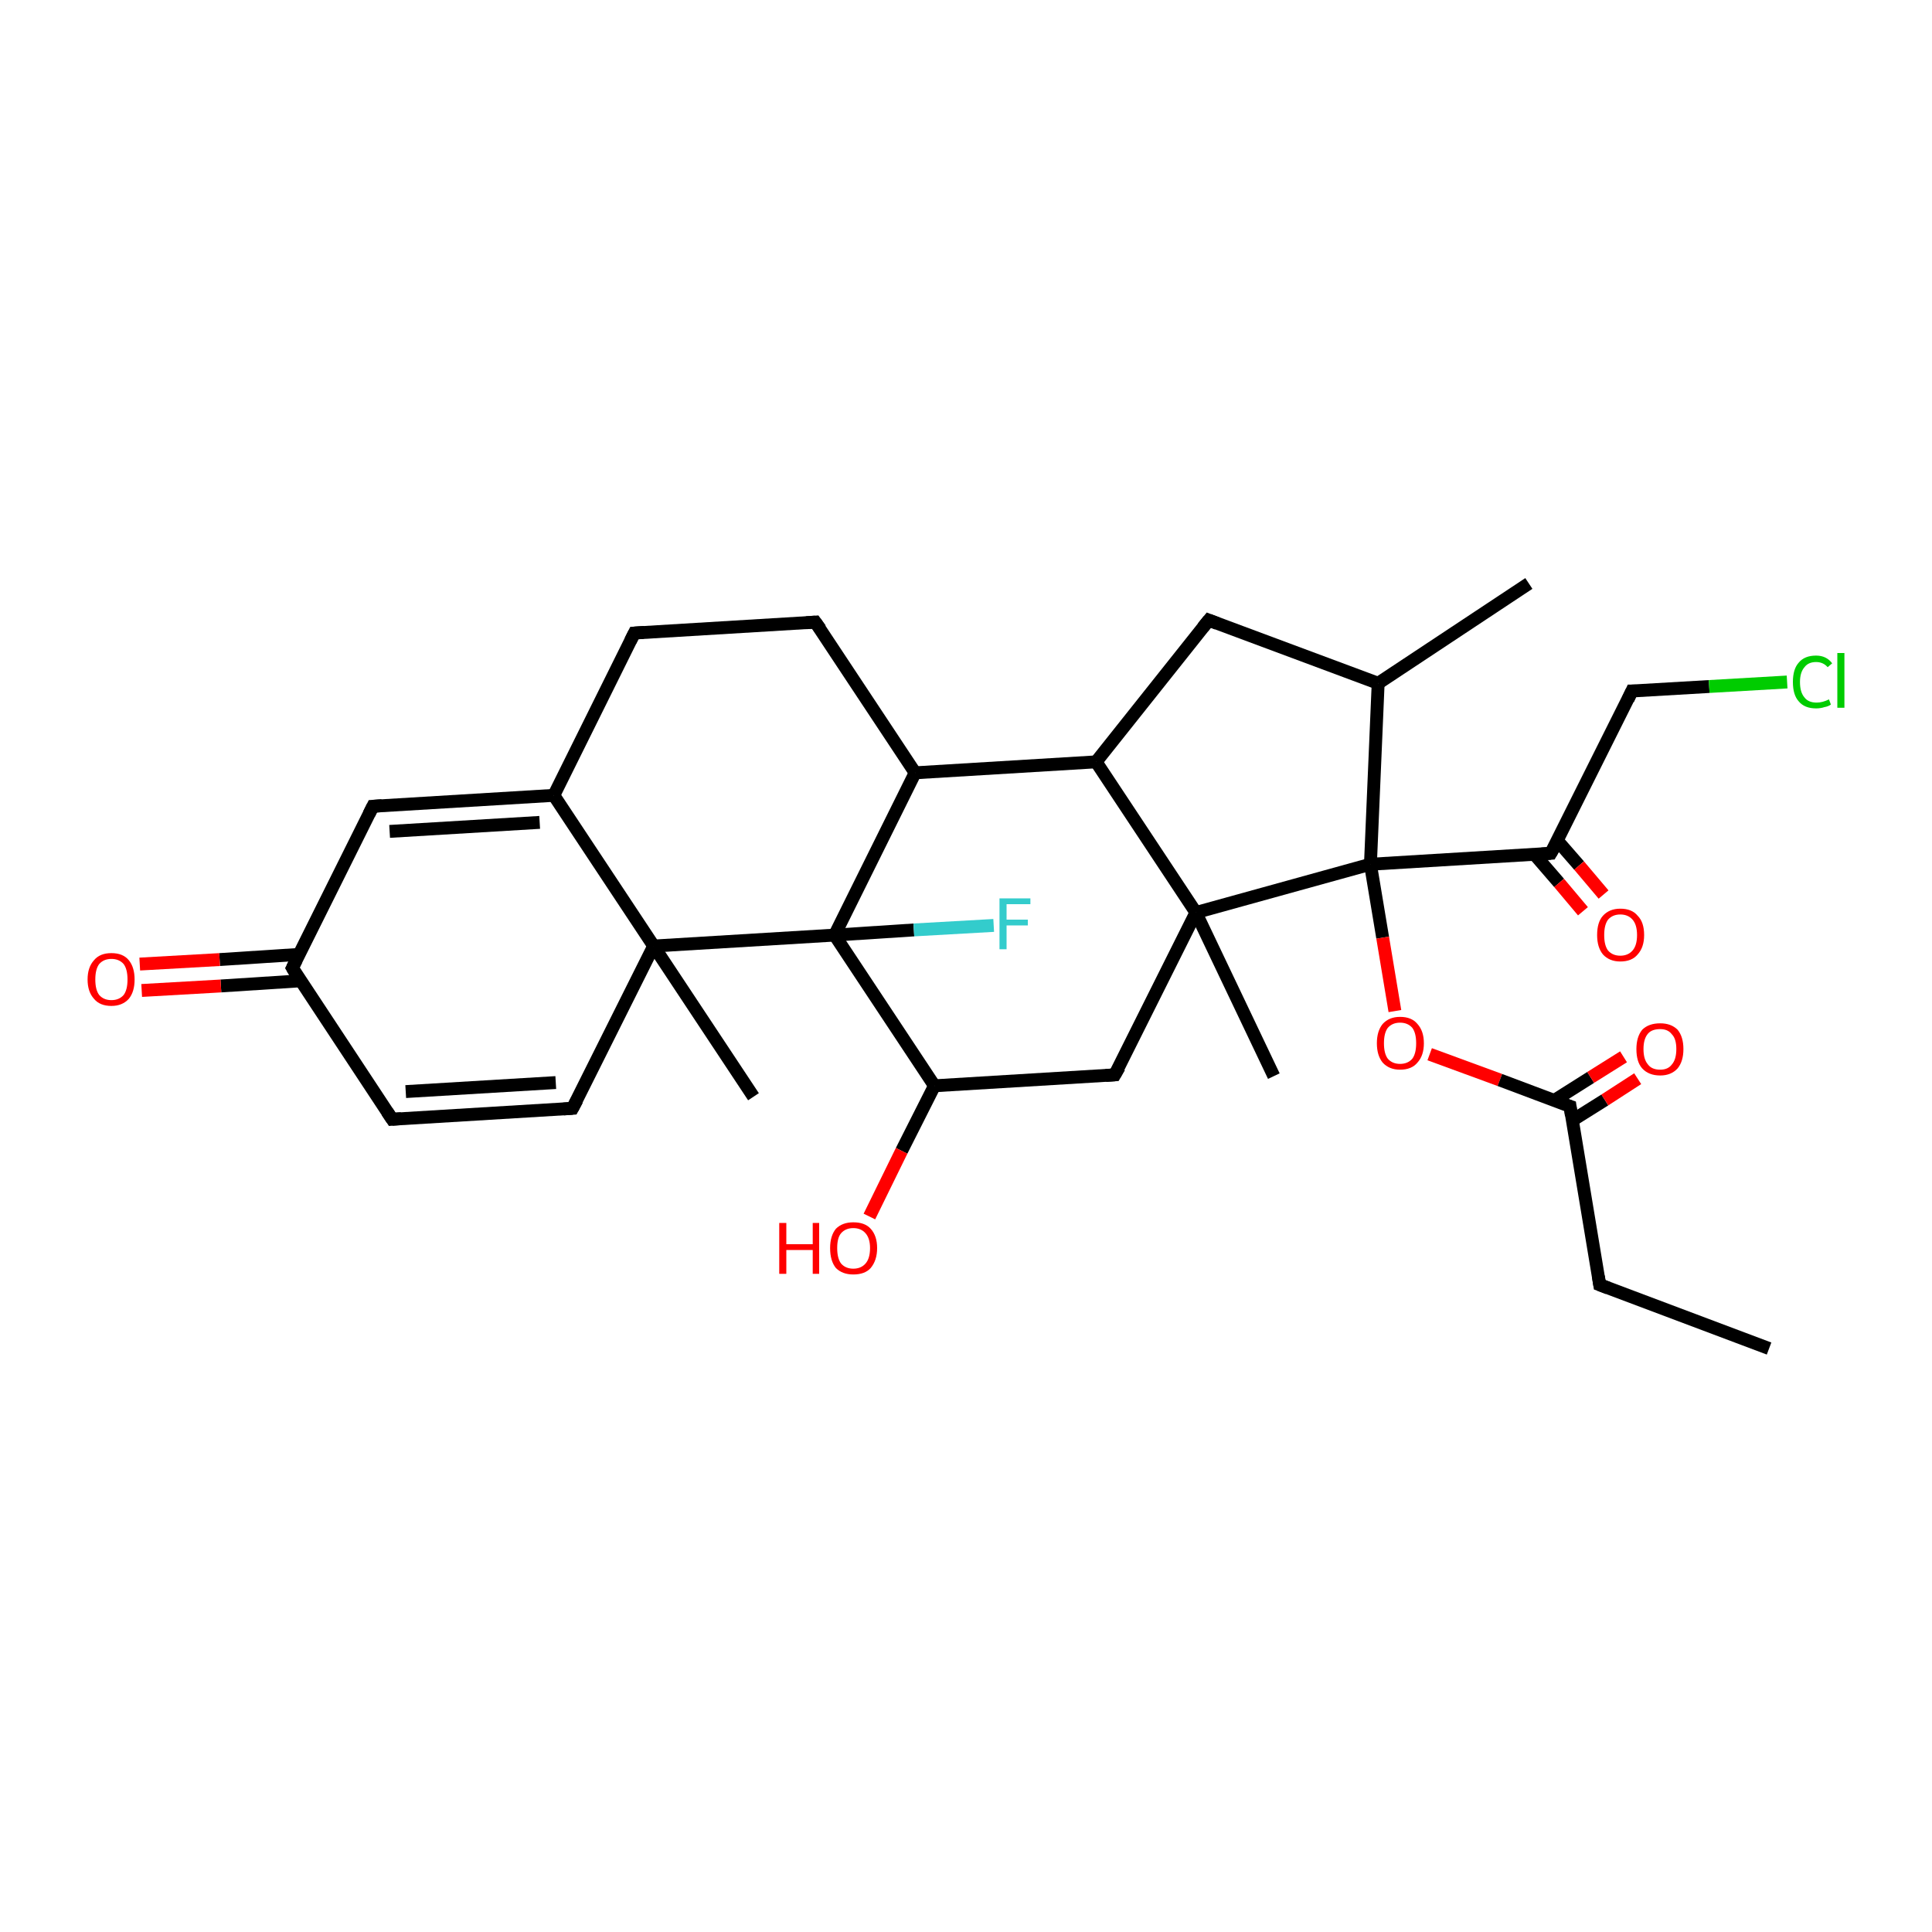 <?xml version='1.0' encoding='iso-8859-1'?>
<svg version='1.1' baseProfile='full'
              xmlns='http://www.w3.org/2000/svg'
                      xmlns:rdkit='http://www.rdkit.org/xml'
                      xmlns:xlink='http://www.w3.org/1999/xlink'
                  xml:space='preserve'
width='300px' height='300px' viewBox='0 0 300 300'>
<!-- END OF HEADER -->
<rect style='opacity:1.0;fill:#FFFFFF;stroke:none' width='300.0' height='300.0' x='0.0' y='0.0'> </rect>
<path class='bond-0 atom-0 atom-1' d='M 88.9,172.1 L 60.9,173.8' style='fill:none;fill-rule:evenodd;stroke:#000000;stroke-width:2.0px;stroke-linecap:butt;stroke-linejoin:miter;stroke-opacity:1' />
<path class='bond-0 atom-0 atom-1' d='M 86.3,168.1 L 63.0,169.5' style='fill:none;fill-rule:evenodd;stroke:#000000;stroke-width:2.0px;stroke-linecap:butt;stroke-linejoin:miter;stroke-opacity:1' />
<path class='bond-1 atom-1 atom-2' d='M 60.9,173.8 L 45.4,150.3' style='fill:none;fill-rule:evenodd;stroke:#000000;stroke-width:2.0px;stroke-linecap:butt;stroke-linejoin:miter;stroke-opacity:1' />
<path class='bond-2 atom-2 atom-3' d='M 45.4,150.3 L 57.9,125.2' style='fill:none;fill-rule:evenodd;stroke:#000000;stroke-width:2.0px;stroke-linecap:butt;stroke-linejoin:miter;stroke-opacity:1' />
<path class='bond-3 atom-3 atom-4' d='M 57.9,125.2 L 86.0,123.5' style='fill:none;fill-rule:evenodd;stroke:#000000;stroke-width:2.0px;stroke-linecap:butt;stroke-linejoin:miter;stroke-opacity:1' />
<path class='bond-3 atom-3 atom-4' d='M 60.5,129.1 L 83.8,127.7' style='fill:none;fill-rule:evenodd;stroke:#000000;stroke-width:2.0px;stroke-linecap:butt;stroke-linejoin:miter;stroke-opacity:1' />
<path class='bond-4 atom-4 atom-5' d='M 86.0,123.5 L 101.5,146.9' style='fill:none;fill-rule:evenodd;stroke:#000000;stroke-width:2.0px;stroke-linecap:butt;stroke-linejoin:miter;stroke-opacity:1' />
<path class='bond-5 atom-5 atom-6' d='M 101.5,146.9 L 117.0,170.3' style='fill:none;fill-rule:evenodd;stroke:#000000;stroke-width:2.0px;stroke-linecap:butt;stroke-linejoin:miter;stroke-opacity:1' />
<path class='bond-6 atom-5 atom-7' d='M 101.5,146.9 L 129.6,145.2' style='fill:none;fill-rule:evenodd;stroke:#000000;stroke-width:2.0px;stroke-linecap:butt;stroke-linejoin:miter;stroke-opacity:1' />
<path class='bond-7 atom-7 atom-8' d='M 129.6,145.2 L 145.1,168.6' style='fill:none;fill-rule:evenodd;stroke:#000000;stroke-width:2.0px;stroke-linecap:butt;stroke-linejoin:miter;stroke-opacity:1' />
<path class='bond-8 atom-8 atom-9' d='M 145.1,168.6 L 173.1,166.9' style='fill:none;fill-rule:evenodd;stroke:#000000;stroke-width:2.0px;stroke-linecap:butt;stroke-linejoin:miter;stroke-opacity:1' />
<path class='bond-9 atom-9 atom-10' d='M 173.1,166.9 L 185.7,141.7' style='fill:none;fill-rule:evenodd;stroke:#000000;stroke-width:2.0px;stroke-linecap:butt;stroke-linejoin:miter;stroke-opacity:1' />
<path class='bond-10 atom-10 atom-11' d='M 185.7,141.7 L 170.2,118.3' style='fill:none;fill-rule:evenodd;stroke:#000000;stroke-width:2.0px;stroke-linecap:butt;stroke-linejoin:miter;stroke-opacity:1' />
<path class='bond-11 atom-11 atom-12' d='M 170.2,118.3 L 142.1,120.0' style='fill:none;fill-rule:evenodd;stroke:#000000;stroke-width:2.0px;stroke-linecap:butt;stroke-linejoin:miter;stroke-opacity:1' />
<path class='bond-12 atom-12 atom-13' d='M 142.1,120.0 L 126.6,96.6' style='fill:none;fill-rule:evenodd;stroke:#000000;stroke-width:2.0px;stroke-linecap:butt;stroke-linejoin:miter;stroke-opacity:1' />
<path class='bond-13 atom-13 atom-14' d='M 126.6,96.6 L 98.5,98.3' style='fill:none;fill-rule:evenodd;stroke:#000000;stroke-width:2.0px;stroke-linecap:butt;stroke-linejoin:miter;stroke-opacity:1' />
<path class='bond-14 atom-11 atom-15' d='M 170.2,118.3 L 187.7,96.3' style='fill:none;fill-rule:evenodd;stroke:#000000;stroke-width:2.0px;stroke-linecap:butt;stroke-linejoin:miter;stroke-opacity:1' />
<path class='bond-15 atom-15 atom-16' d='M 187.7,96.3 L 214.0,106.1' style='fill:none;fill-rule:evenodd;stroke:#000000;stroke-width:2.0px;stroke-linecap:butt;stroke-linejoin:miter;stroke-opacity:1' />
<path class='bond-16 atom-16 atom-17' d='M 214.0,106.1 L 212.8,134.2' style='fill:none;fill-rule:evenodd;stroke:#000000;stroke-width:2.0px;stroke-linecap:butt;stroke-linejoin:miter;stroke-opacity:1' />
<path class='bond-17 atom-17 atom-18' d='M 212.8,134.2 L 214.7,145.6' style='fill:none;fill-rule:evenodd;stroke:#000000;stroke-width:2.0px;stroke-linecap:butt;stroke-linejoin:miter;stroke-opacity:1' />
<path class='bond-17 atom-17 atom-18' d='M 214.7,145.6 L 216.6,157.0' style='fill:none;fill-rule:evenodd;stroke:#FF0000;stroke-width:2.0px;stroke-linecap:butt;stroke-linejoin:miter;stroke-opacity:1' />
<path class='bond-18 atom-18 atom-19' d='M 222.0,163.7 L 232.9,167.7' style='fill:none;fill-rule:evenodd;stroke:#FF0000;stroke-width:2.0px;stroke-linecap:butt;stroke-linejoin:miter;stroke-opacity:1' />
<path class='bond-18 atom-18 atom-19' d='M 232.9,167.7 L 243.8,171.8' style='fill:none;fill-rule:evenodd;stroke:#000000;stroke-width:2.0px;stroke-linecap:butt;stroke-linejoin:miter;stroke-opacity:1' />
<path class='bond-19 atom-19 atom-20' d='M 243.8,171.8 L 248.4,199.5' style='fill:none;fill-rule:evenodd;stroke:#000000;stroke-width:2.0px;stroke-linecap:butt;stroke-linejoin:miter;stroke-opacity:1' />
<path class='bond-20 atom-20 atom-21' d='M 248.4,199.5 L 274.7,209.4' style='fill:none;fill-rule:evenodd;stroke:#000000;stroke-width:2.0px;stroke-linecap:butt;stroke-linejoin:miter;stroke-opacity:1' />
<path class='bond-21 atom-19 atom-22' d='M 244.1,174.0 L 249.2,170.8' style='fill:none;fill-rule:evenodd;stroke:#000000;stroke-width:2.0px;stroke-linecap:butt;stroke-linejoin:miter;stroke-opacity:1' />
<path class='bond-21 atom-19 atom-22' d='M 249.2,170.8 L 254.3,167.5' style='fill:none;fill-rule:evenodd;stroke:#FF0000;stroke-width:2.0px;stroke-linecap:butt;stroke-linejoin:miter;stroke-opacity:1' />
<path class='bond-21 atom-19 atom-22' d='M 241.3,170.9 L 247.0,167.3' style='fill:none;fill-rule:evenodd;stroke:#000000;stroke-width:2.0px;stroke-linecap:butt;stroke-linejoin:miter;stroke-opacity:1' />
<path class='bond-21 atom-19 atom-22' d='M 247.0,167.3 L 252.1,164.1' style='fill:none;fill-rule:evenodd;stroke:#FF0000;stroke-width:2.0px;stroke-linecap:butt;stroke-linejoin:miter;stroke-opacity:1' />
<path class='bond-22 atom-17 atom-23' d='M 212.8,134.2 L 240.8,132.5' style='fill:none;fill-rule:evenodd;stroke:#000000;stroke-width:2.0px;stroke-linecap:butt;stroke-linejoin:miter;stroke-opacity:1' />
<path class='bond-23 atom-23 atom-24' d='M 240.8,132.5 L 253.4,107.3' style='fill:none;fill-rule:evenodd;stroke:#000000;stroke-width:2.0px;stroke-linecap:butt;stroke-linejoin:miter;stroke-opacity:1' />
<path class='bond-24 atom-24 atom-25' d='M 253.4,107.3 L 265.4,106.6' style='fill:none;fill-rule:evenodd;stroke:#000000;stroke-width:2.0px;stroke-linecap:butt;stroke-linejoin:miter;stroke-opacity:1' />
<path class='bond-24 atom-24 atom-25' d='M 265.4,106.6 L 277.5,105.9' style='fill:none;fill-rule:evenodd;stroke:#00CC00;stroke-width:2.0px;stroke-linecap:butt;stroke-linejoin:miter;stroke-opacity:1' />
<path class='bond-25 atom-23 atom-26' d='M 238.3,132.7 L 242.1,137.1' style='fill:none;fill-rule:evenodd;stroke:#000000;stroke-width:2.0px;stroke-linecap:butt;stroke-linejoin:miter;stroke-opacity:1' />
<path class='bond-25 atom-23 atom-26' d='M 242.1,137.1 L 245.8,141.5' style='fill:none;fill-rule:evenodd;stroke:#FF0000;stroke-width:2.0px;stroke-linecap:butt;stroke-linejoin:miter;stroke-opacity:1' />
<path class='bond-25 atom-23 atom-26' d='M 241.8,130.5 L 245.2,134.4' style='fill:none;fill-rule:evenodd;stroke:#000000;stroke-width:2.0px;stroke-linecap:butt;stroke-linejoin:miter;stroke-opacity:1' />
<path class='bond-25 atom-23 atom-26' d='M 245.2,134.4 L 249.0,138.9' style='fill:none;fill-rule:evenodd;stroke:#FF0000;stroke-width:2.0px;stroke-linecap:butt;stroke-linejoin:miter;stroke-opacity:1' />
<path class='bond-26 atom-16 atom-27' d='M 214.0,106.1 L 237.4,90.6' style='fill:none;fill-rule:evenodd;stroke:#000000;stroke-width:2.0px;stroke-linecap:butt;stroke-linejoin:miter;stroke-opacity:1' />
<path class='bond-27 atom-10 atom-28' d='M 185.7,141.7 L 197.8,167.1' style='fill:none;fill-rule:evenodd;stroke:#000000;stroke-width:2.0px;stroke-linecap:butt;stroke-linejoin:miter;stroke-opacity:1' />
<path class='bond-28 atom-8 atom-29' d='M 145.1,168.6 L 140.0,178.7' style='fill:none;fill-rule:evenodd;stroke:#000000;stroke-width:2.0px;stroke-linecap:butt;stroke-linejoin:miter;stroke-opacity:1' />
<path class='bond-28 atom-8 atom-29' d='M 140.0,178.7 L 135.0,188.9' style='fill:none;fill-rule:evenodd;stroke:#FF0000;stroke-width:2.0px;stroke-linecap:butt;stroke-linejoin:miter;stroke-opacity:1' />
<path class='bond-29 atom-7 atom-30' d='M 129.6,145.2 L 141.9,144.4' style='fill:none;fill-rule:evenodd;stroke:#000000;stroke-width:2.0px;stroke-linecap:butt;stroke-linejoin:miter;stroke-opacity:1' />
<path class='bond-29 atom-7 atom-30' d='M 141.9,144.4 L 154.3,143.7' style='fill:none;fill-rule:evenodd;stroke:#33CCCC;stroke-width:2.0px;stroke-linecap:butt;stroke-linejoin:miter;stroke-opacity:1' />
<path class='bond-30 atom-2 atom-31' d='M 46.4,148.2 L 34.1,149.0' style='fill:none;fill-rule:evenodd;stroke:#000000;stroke-width:2.0px;stroke-linecap:butt;stroke-linejoin:miter;stroke-opacity:1' />
<path class='bond-30 atom-2 atom-31' d='M 34.1,149.0 L 21.7,149.7' style='fill:none;fill-rule:evenodd;stroke:#FF0000;stroke-width:2.0px;stroke-linecap:butt;stroke-linejoin:miter;stroke-opacity:1' />
<path class='bond-30 atom-2 atom-31' d='M 46.7,152.3 L 34.3,153.1' style='fill:none;fill-rule:evenodd;stroke:#000000;stroke-width:2.0px;stroke-linecap:butt;stroke-linejoin:miter;stroke-opacity:1' />
<path class='bond-30 atom-2 atom-31' d='M 34.3,153.1 L 22.0,153.8' style='fill:none;fill-rule:evenodd;stroke:#FF0000;stroke-width:2.0px;stroke-linecap:butt;stroke-linejoin:miter;stroke-opacity:1' />
<path class='bond-31 atom-5 atom-0' d='M 101.5,146.9 L 88.9,172.1' style='fill:none;fill-rule:evenodd;stroke:#000000;stroke-width:2.0px;stroke-linecap:butt;stroke-linejoin:miter;stroke-opacity:1' />
<path class='bond-32 atom-12 atom-7' d='M 142.1,120.0 L 129.6,145.2' style='fill:none;fill-rule:evenodd;stroke:#000000;stroke-width:2.0px;stroke-linecap:butt;stroke-linejoin:miter;stroke-opacity:1' />
<path class='bond-33 atom-14 atom-4' d='M 98.5,98.3 L 86.0,123.5' style='fill:none;fill-rule:evenodd;stroke:#000000;stroke-width:2.0px;stroke-linecap:butt;stroke-linejoin:miter;stroke-opacity:1' />
<path class='bond-34 atom-17 atom-10' d='M 212.8,134.2 L 185.7,141.7' style='fill:none;fill-rule:evenodd;stroke:#000000;stroke-width:2.0px;stroke-linecap:butt;stroke-linejoin:miter;stroke-opacity:1' />
<path d='M 87.5,172.2 L 88.9,172.1 L 89.6,170.8' style='fill:none;stroke:#000000;stroke-width:2.0px;stroke-linecap:butt;stroke-linejoin:miter;stroke-opacity:1;' />
<path d='M 62.3,173.7 L 60.9,173.8 L 60.1,172.6' style='fill:none;stroke:#000000;stroke-width:2.0px;stroke-linecap:butt;stroke-linejoin:miter;stroke-opacity:1;' />
<path d='M 46.1,151.5 L 45.4,150.3 L 46.0,149.1' style='fill:none;stroke:#000000;stroke-width:2.0px;stroke-linecap:butt;stroke-linejoin:miter;stroke-opacity:1;' />
<path d='M 57.3,126.4 L 57.9,125.2 L 59.3,125.1' style='fill:none;stroke:#000000;stroke-width:2.0px;stroke-linecap:butt;stroke-linejoin:miter;stroke-opacity:1;' />
<path d='M 171.7,167.0 L 173.1,166.9 L 173.8,165.7' style='fill:none;stroke:#000000;stroke-width:2.0px;stroke-linecap:butt;stroke-linejoin:miter;stroke-opacity:1;' />
<path d='M 127.4,97.7 L 126.6,96.6 L 125.2,96.7' style='fill:none;stroke:#000000;stroke-width:2.0px;stroke-linecap:butt;stroke-linejoin:miter;stroke-opacity:1;' />
<path d='M 99.9,98.2 L 98.5,98.3 L 97.9,99.5' style='fill:none;stroke:#000000;stroke-width:2.0px;stroke-linecap:butt;stroke-linejoin:miter;stroke-opacity:1;' />
<path d='M 186.8,97.4 L 187.7,96.3 L 189.0,96.8' style='fill:none;stroke:#000000;stroke-width:2.0px;stroke-linecap:butt;stroke-linejoin:miter;stroke-opacity:1;' />
<path d='M 243.2,171.6 L 243.8,171.8 L 244.0,173.2' style='fill:none;stroke:#000000;stroke-width:2.0px;stroke-linecap:butt;stroke-linejoin:miter;stroke-opacity:1;' />
<path d='M 248.2,198.2 L 248.4,199.5 L 249.7,200.0' style='fill:none;stroke:#000000;stroke-width:2.0px;stroke-linecap:butt;stroke-linejoin:miter;stroke-opacity:1;' />
<path d='M 239.4,132.6 L 240.8,132.5 L 241.5,131.3' style='fill:none;stroke:#000000;stroke-width:2.0px;stroke-linecap:butt;stroke-linejoin:miter;stroke-opacity:1;' />
<path d='M 252.8,108.6 L 253.4,107.3 L 254.0,107.3' style='fill:none;stroke:#000000;stroke-width:2.0px;stroke-linecap:butt;stroke-linejoin:miter;stroke-opacity:1;' />
<path class='atom-18' d='M 213.8 162.0
Q 213.8 160.1, 214.7 159.0
Q 215.7 157.9, 217.4 157.9
Q 219.2 157.9, 220.1 159.0
Q 221.1 160.1, 221.1 162.0
Q 221.1 163.9, 220.1 165.0
Q 219.2 166.1, 217.4 166.1
Q 215.7 166.1, 214.7 165.0
Q 213.8 163.9, 213.8 162.0
M 217.4 165.2
Q 218.6 165.2, 219.3 164.4
Q 219.9 163.6, 219.9 162.0
Q 219.9 160.4, 219.3 159.6
Q 218.6 158.8, 217.4 158.8
Q 216.2 158.8, 215.5 159.6
Q 214.9 160.4, 214.9 162.0
Q 214.9 163.6, 215.5 164.4
Q 216.2 165.2, 217.4 165.2
' fill='#FF0000'/>
<path class='atom-22' d='M 254.1 162.9
Q 254.1 161.0, 255.0 159.9
Q 256.0 158.9, 257.8 158.9
Q 259.5 158.9, 260.5 159.9
Q 261.4 161.0, 261.4 162.9
Q 261.4 164.8, 260.5 165.9
Q 259.5 167.0, 257.8 167.0
Q 256.0 167.0, 255.0 165.9
Q 254.1 164.9, 254.1 162.9
M 257.8 166.1
Q 259.0 166.1, 259.6 165.3
Q 260.3 164.5, 260.3 162.9
Q 260.3 161.3, 259.6 160.6
Q 259.0 159.8, 257.8 159.8
Q 256.5 159.8, 255.9 160.5
Q 255.2 161.3, 255.2 162.9
Q 255.2 164.5, 255.9 165.3
Q 256.5 166.1, 257.8 166.1
' fill='#FF0000'/>
<path class='atom-25' d='M 278.4 105.9
Q 278.4 103.9, 279.3 102.9
Q 280.2 101.8, 282.0 101.8
Q 283.6 101.8, 284.5 103.0
L 283.8 103.6
Q 283.1 102.8, 282.0 102.8
Q 280.8 102.8, 280.2 103.6
Q 279.5 104.4, 279.5 105.9
Q 279.5 107.5, 280.2 108.3
Q 280.8 109.1, 282.1 109.1
Q 283.0 109.1, 284.0 108.6
L 284.3 109.4
Q 283.9 109.7, 283.3 109.8
Q 282.7 110.0, 282.0 110.0
Q 280.2 110.0, 279.3 108.9
Q 278.4 107.9, 278.4 105.9
' fill='#00CC00'/>
<path class='atom-25' d='M 285.3 101.4
L 286.4 101.4
L 286.4 109.9
L 285.3 109.9
L 285.3 101.4
' fill='#00CC00'/>
<path class='atom-26' d='M 248.0 145.2
Q 248.0 143.2, 248.9 142.2
Q 249.9 141.1, 251.6 141.1
Q 253.4 141.1, 254.3 142.2
Q 255.3 143.2, 255.3 145.2
Q 255.3 147.1, 254.3 148.2
Q 253.4 149.3, 251.6 149.3
Q 249.9 149.3, 248.9 148.2
Q 248.0 147.1, 248.0 145.2
M 251.6 148.4
Q 252.8 148.4, 253.5 147.6
Q 254.2 146.8, 254.2 145.2
Q 254.2 143.6, 253.5 142.8
Q 252.8 142.0, 251.6 142.0
Q 250.4 142.0, 249.7 142.8
Q 249.1 143.6, 249.1 145.2
Q 249.1 146.8, 249.7 147.6
Q 250.4 148.4, 251.6 148.4
' fill='#FF0000'/>
<path class='atom-29' d='M 121.0 189.9
L 122.1 189.9
L 122.1 193.2
L 126.2 193.2
L 126.2 189.9
L 127.2 189.9
L 127.2 197.8
L 126.2 197.8
L 126.2 194.1
L 122.1 194.1
L 122.1 197.8
L 121.0 197.8
L 121.0 189.9
' fill='#FF0000'/>
<path class='atom-29' d='M 128.9 193.8
Q 128.9 191.9, 129.8 190.8
Q 130.8 189.8, 132.5 189.8
Q 134.3 189.8, 135.2 190.8
Q 136.2 191.9, 136.2 193.8
Q 136.2 195.7, 135.2 196.9
Q 134.3 197.9, 132.5 197.9
Q 130.8 197.9, 129.8 196.9
Q 128.9 195.8, 128.9 193.8
M 132.5 197.0
Q 133.7 197.0, 134.4 196.2
Q 135.1 195.4, 135.1 193.8
Q 135.1 192.3, 134.4 191.5
Q 133.7 190.7, 132.5 190.7
Q 131.3 190.7, 130.6 191.5
Q 130.0 192.2, 130.0 193.8
Q 130.0 195.4, 130.6 196.2
Q 131.3 197.0, 132.5 197.0
' fill='#FF0000'/>
<path class='atom-30' d='M 155.2 139.5
L 160.0 139.5
L 160.0 140.4
L 156.3 140.4
L 156.3 142.8
L 159.6 142.8
L 159.6 143.7
L 156.3 143.7
L 156.3 147.4
L 155.2 147.4
L 155.2 139.5
' fill='#33CCCC'/>
<path class='atom-31' d='M 13.6 152.1
Q 13.6 150.2, 14.6 149.1
Q 15.5 148.0, 17.3 148.0
Q 19.1 148.0, 20.0 149.1
Q 20.9 150.2, 20.9 152.1
Q 20.9 154.0, 20.0 155.1
Q 19.0 156.2, 17.3 156.2
Q 15.5 156.2, 14.6 155.1
Q 13.6 154.0, 13.6 152.1
M 17.3 155.3
Q 18.5 155.3, 19.2 154.5
Q 19.8 153.7, 19.8 152.1
Q 19.8 150.5, 19.2 149.7
Q 18.5 148.9, 17.3 148.9
Q 16.1 148.9, 15.4 149.7
Q 14.8 150.5, 14.8 152.1
Q 14.8 153.7, 15.4 154.5
Q 16.1 155.3, 17.3 155.3
' fill='#FF0000'/>
</svg>
